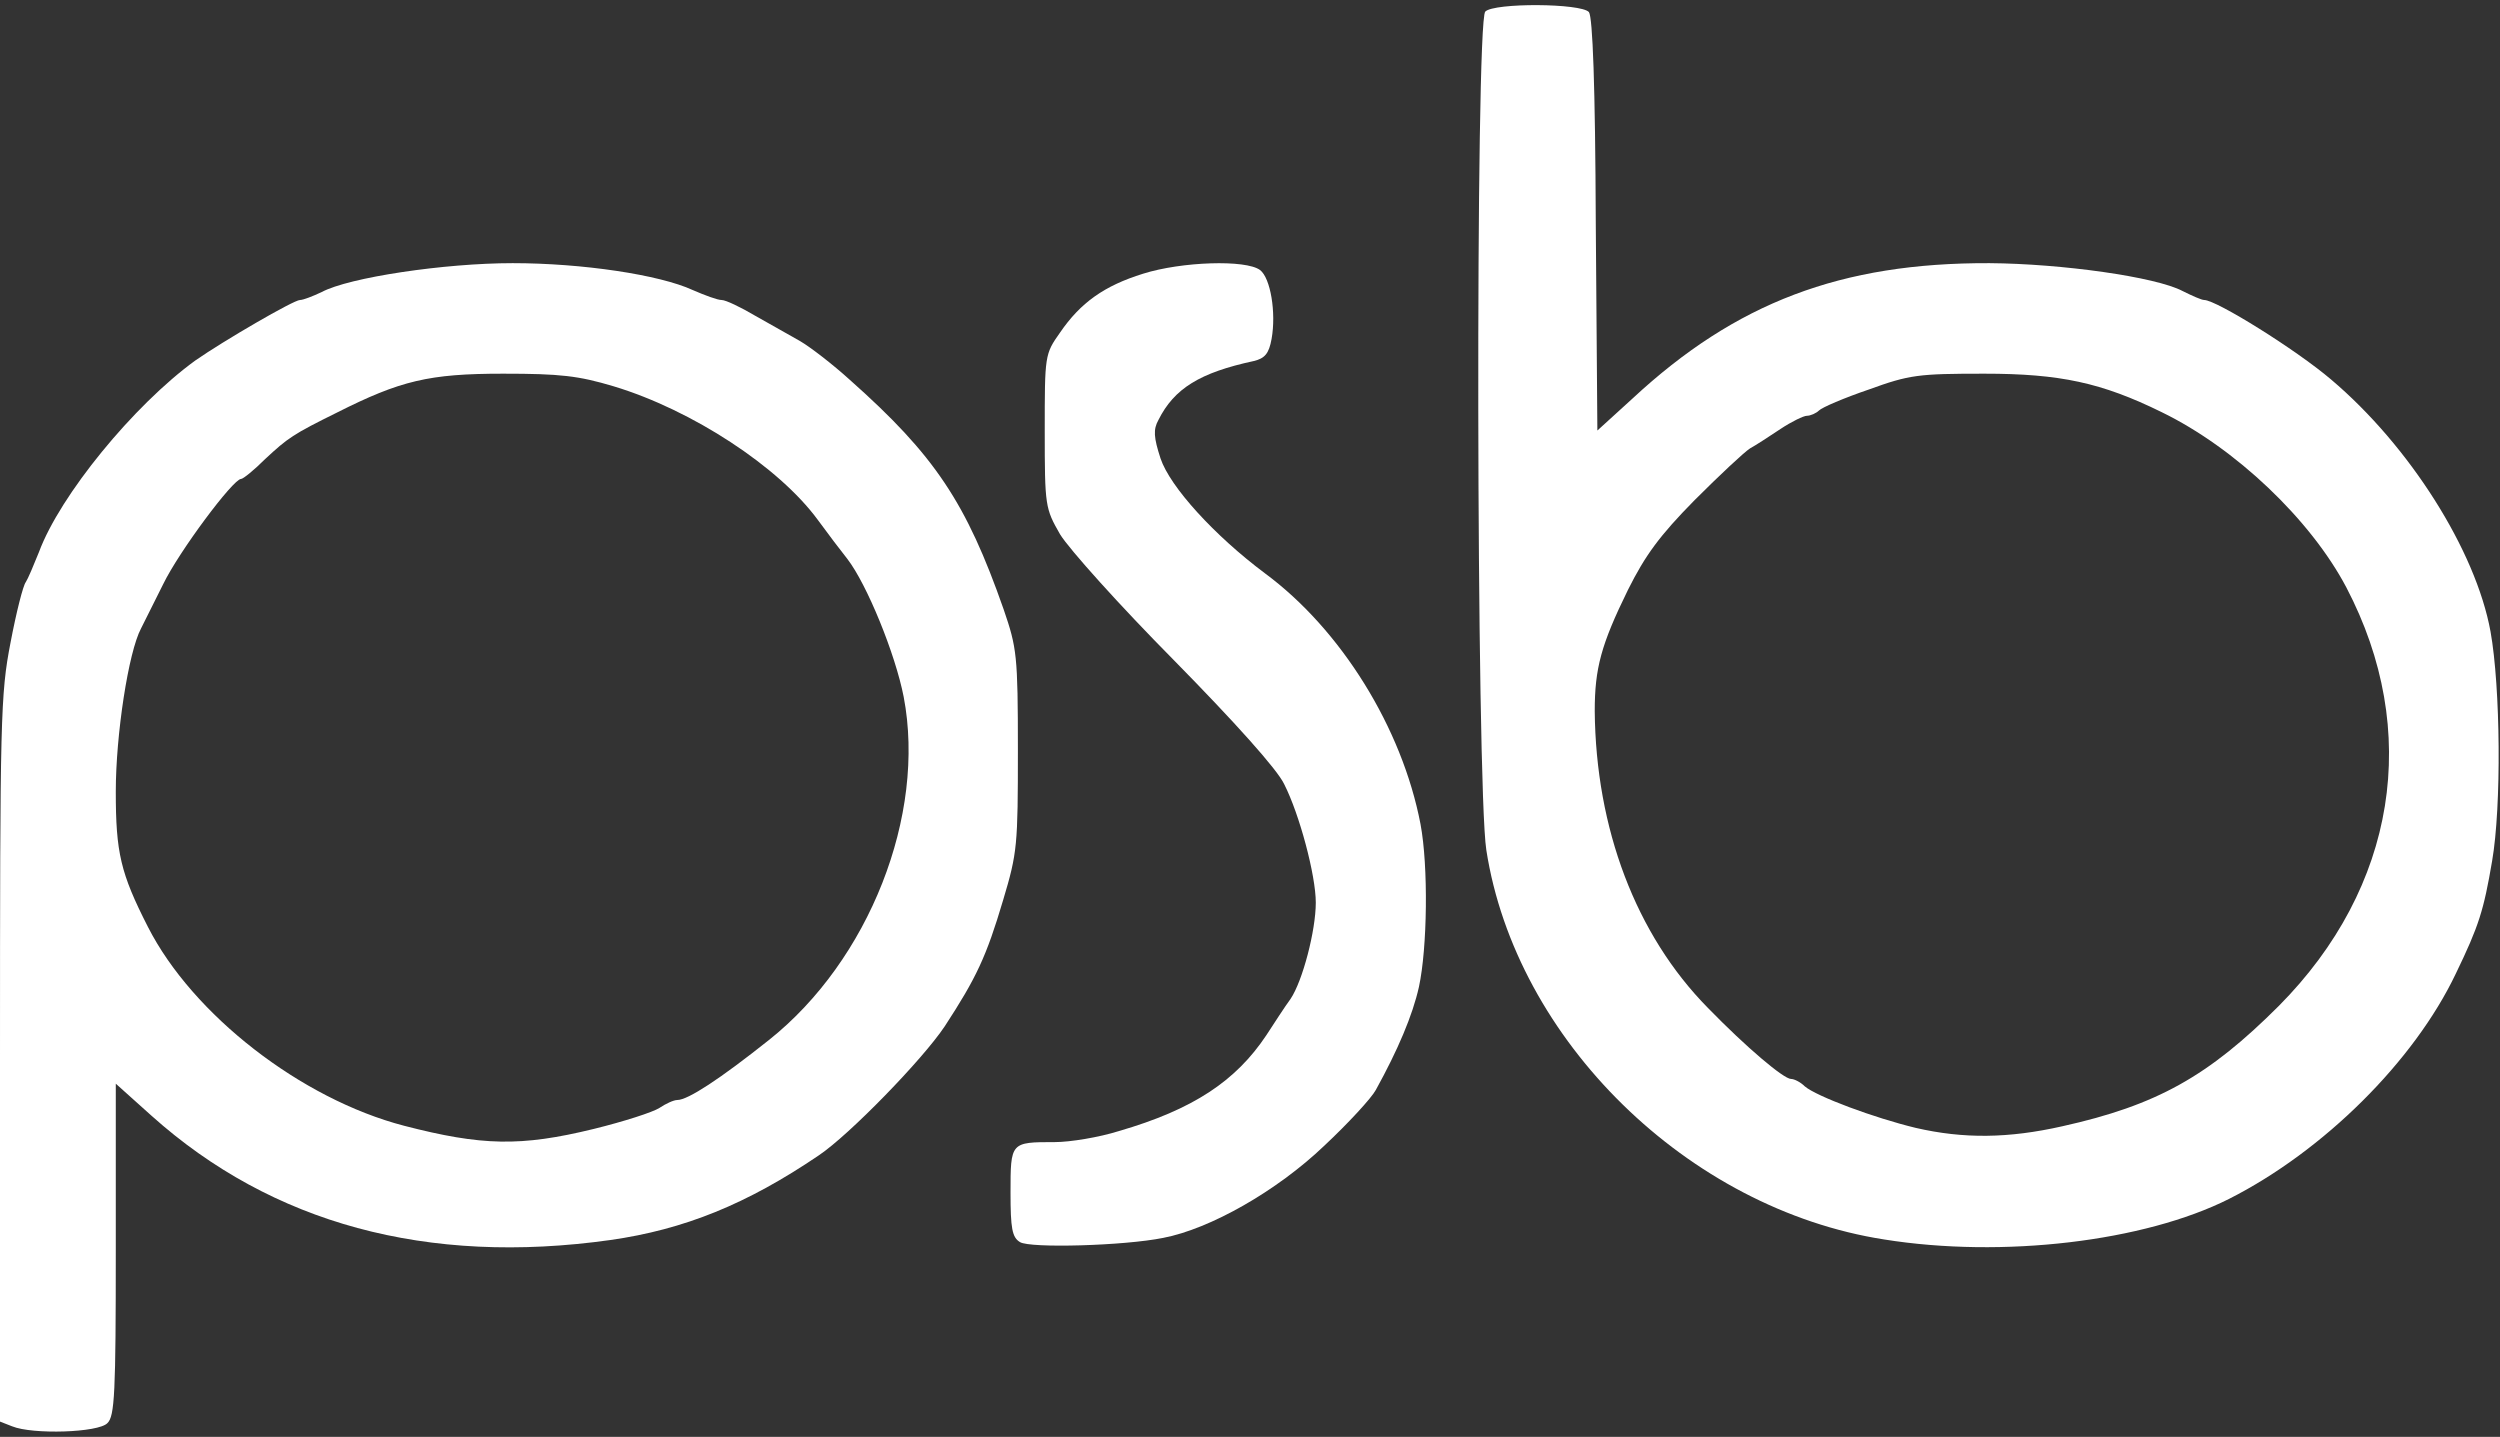 <svg width="475" height="273" viewBox="0 0 475 273" fill="none" xmlns="http://www.w3.org/2000/svg">
<rect x="0" y="0" width="475" height="273" fill="#333333" stroke="none"/>
<path d="M2.3 271L0 270.1V201.3C0 136.3 0.1 131.9 2 122.1C3.1 116.3 4.4 111.2 4.9 110.6C5.3 110 6.4 107.4 7.4 104.9C11.4 94.1 25.4 77 37.1 68.5C42.4 64.8 55.8 57 57 57C57.6 57 59.4 56.3 61.1 55.5C66.3 52.7 84.5 50 97.4 50C110.6 50 125.3 52.2 131.6 55.1C133.9 56.1 136.3 57 137.1 57C137.9 57 140.8 58.4 143.5 60C146.3 61.6 150.1 63.7 152 64.8C153.9 65.9 158.2 69.2 161.5 72.2C177.6 86.5 183.6 95.5 190.7 115.8C193.2 123.1 193.4 124.5 193.4 142.5C193.4 160.6 193.3 162 190.6 171C187.4 181.8 185.5 185.8 179.5 195C175.3 201.3 161.4 215.6 155.6 219.5C141.9 228.8 130 233.6 116 235.6C81.2 240.5 51.7 232.5 28.8 212L22 205.9V237.4C22 264.7 21.8 269.1 20.4 270.4C18.7 272.2 6.2 272.6 2.3 271ZM112.8 214.5C118.5 213.1 124.1 211.3 125.3 210.5C126.5 209.7 128 209 128.7 209C130.7 209 136.8 205 146.1 197.6C165.1 182.5 176 154.9 171.7 132.4C170.1 124.2 164.7 111 161 106.2C159.8 104.7 157.3 101.4 155.4 98.8C148 88.7 131.5 77.9 116.6 73.4C109.9 71.4 106.5 71 95.6 71C81.5 71 76.1 72.3 64 78.4C55.7 82.5 54.7 83.2 50.4 87.2C48.3 89.3 46.2 91 45.8 91C44.3 91 34 104.8 31 111C29.2 114.6 27.3 118.4 26.8 119.4C24.4 123.9 22 139.6 22 150.4C22 162 22.9 165.9 28.1 176.1C36.6 192.8 57.2 208.8 76.8 213.9C91.5 217.7 98.9 217.9 112.8 214.5Z" fill="white"/>
<path d="M193.8 236C192.3 235.1 192 233.4 192 226.6C192 217 192 217 200.4 217C203.3 217 208.8 216.1 212.6 214.9C226.7 210.8 234.8 205.4 240.6 196.7C242.1 194.4 244.1 191.3 245.2 189.8C247.5 186.4 250 176.8 250 171.5C250 166.3 246.9 154.7 244 149C242.7 146.2 234.5 137.1 223.1 125.5C212.8 115.1 203.1 104.3 201.4 101.5C198.6 96.6 198.5 96.2 198.5 81.9C198.5 67.5 198.5 67.3 201.4 63.2C205.3 57.5 209.8 54.3 217.2 52C224.5 49.7 236.7 49.3 239.4 51.3C241.4 52.8 242.5 59.4 241.6 64.4C241.1 67.2 240.3 68.1 238.2 68.6C228 70.8 223.1 73.8 220.1 79.8C219.1 81.6 219.2 83.1 220.5 87.1C222.3 92.5 230.8 101.8 240.3 108.9C254.8 119.6 266.4 138.3 269.9 156.6C271.4 164.6 271.2 180.1 269.6 187.5C268.4 192.9 265.6 199.5 261.4 207.1C260.6 208.6 256.2 213.4 251.6 217.7C242.6 226.3 229.9 233.5 221 235.2C213.6 236.7 195.7 237.2 193.8 236Z" fill="white"/>
<path d="M358 235.5C320.7 229.7 288 197.6 282.4 161.5C280.5 149.3 280.3 4.1 282.2 2.2C283.9 0.5 300.4 0.6 301.9 2.3C302.6 3.3 303.1 15.9 303.2 42.7L303.5 81.8L310.2 75.7C329.8 57.5 349.8 49.9 378 50C391.7 50.1 409.6 52.6 414.7 55.3C416.5 56.2 418.3 57 418.8 57C421.1 57 436.2 66.4 442.9 72.1C457.8 84.7 470.4 104.6 473.2 120C475.1 130.6 475.3 153.2 473.5 163.6C471.9 173 471 175.9 466.6 185C458.7 201.6 441.5 218.7 423.5 227.8C407.4 235.9 380.5 239.1 358 235.5ZM391.8 214C409.8 210 419.6 204.5 433 191.1C455.3 168.6 460.1 138.9 445.8 111.6C439 98.7 424.7 85.1 410.7 78.3C399.3 72.7 391.4 71 377 71C364.5 71 362.8 71.2 355.1 74C350.4 75.6 346.2 77.4 345.6 78C345.1 78.5 344 79 343.3 79C342.7 79 340.4 80.1 338.3 81.5C336.2 82.9 333.6 84.6 332.5 85.2C331.4 85.9 326.7 90.3 322 95C315.3 101.8 312.6 105.5 309.3 112.1C304.2 122.5 303 127 303 135.1C303.2 157.4 310.8 177.6 324.5 191.5C331.8 199 338.9 205 340.3 205C340.9 205 342.1 205.6 342.9 206.4C345.1 208.3 356.1 212.4 364 214.3C373.1 216.4 381.6 216.3 391.8 214Z" fill="white"/>
</svg>
